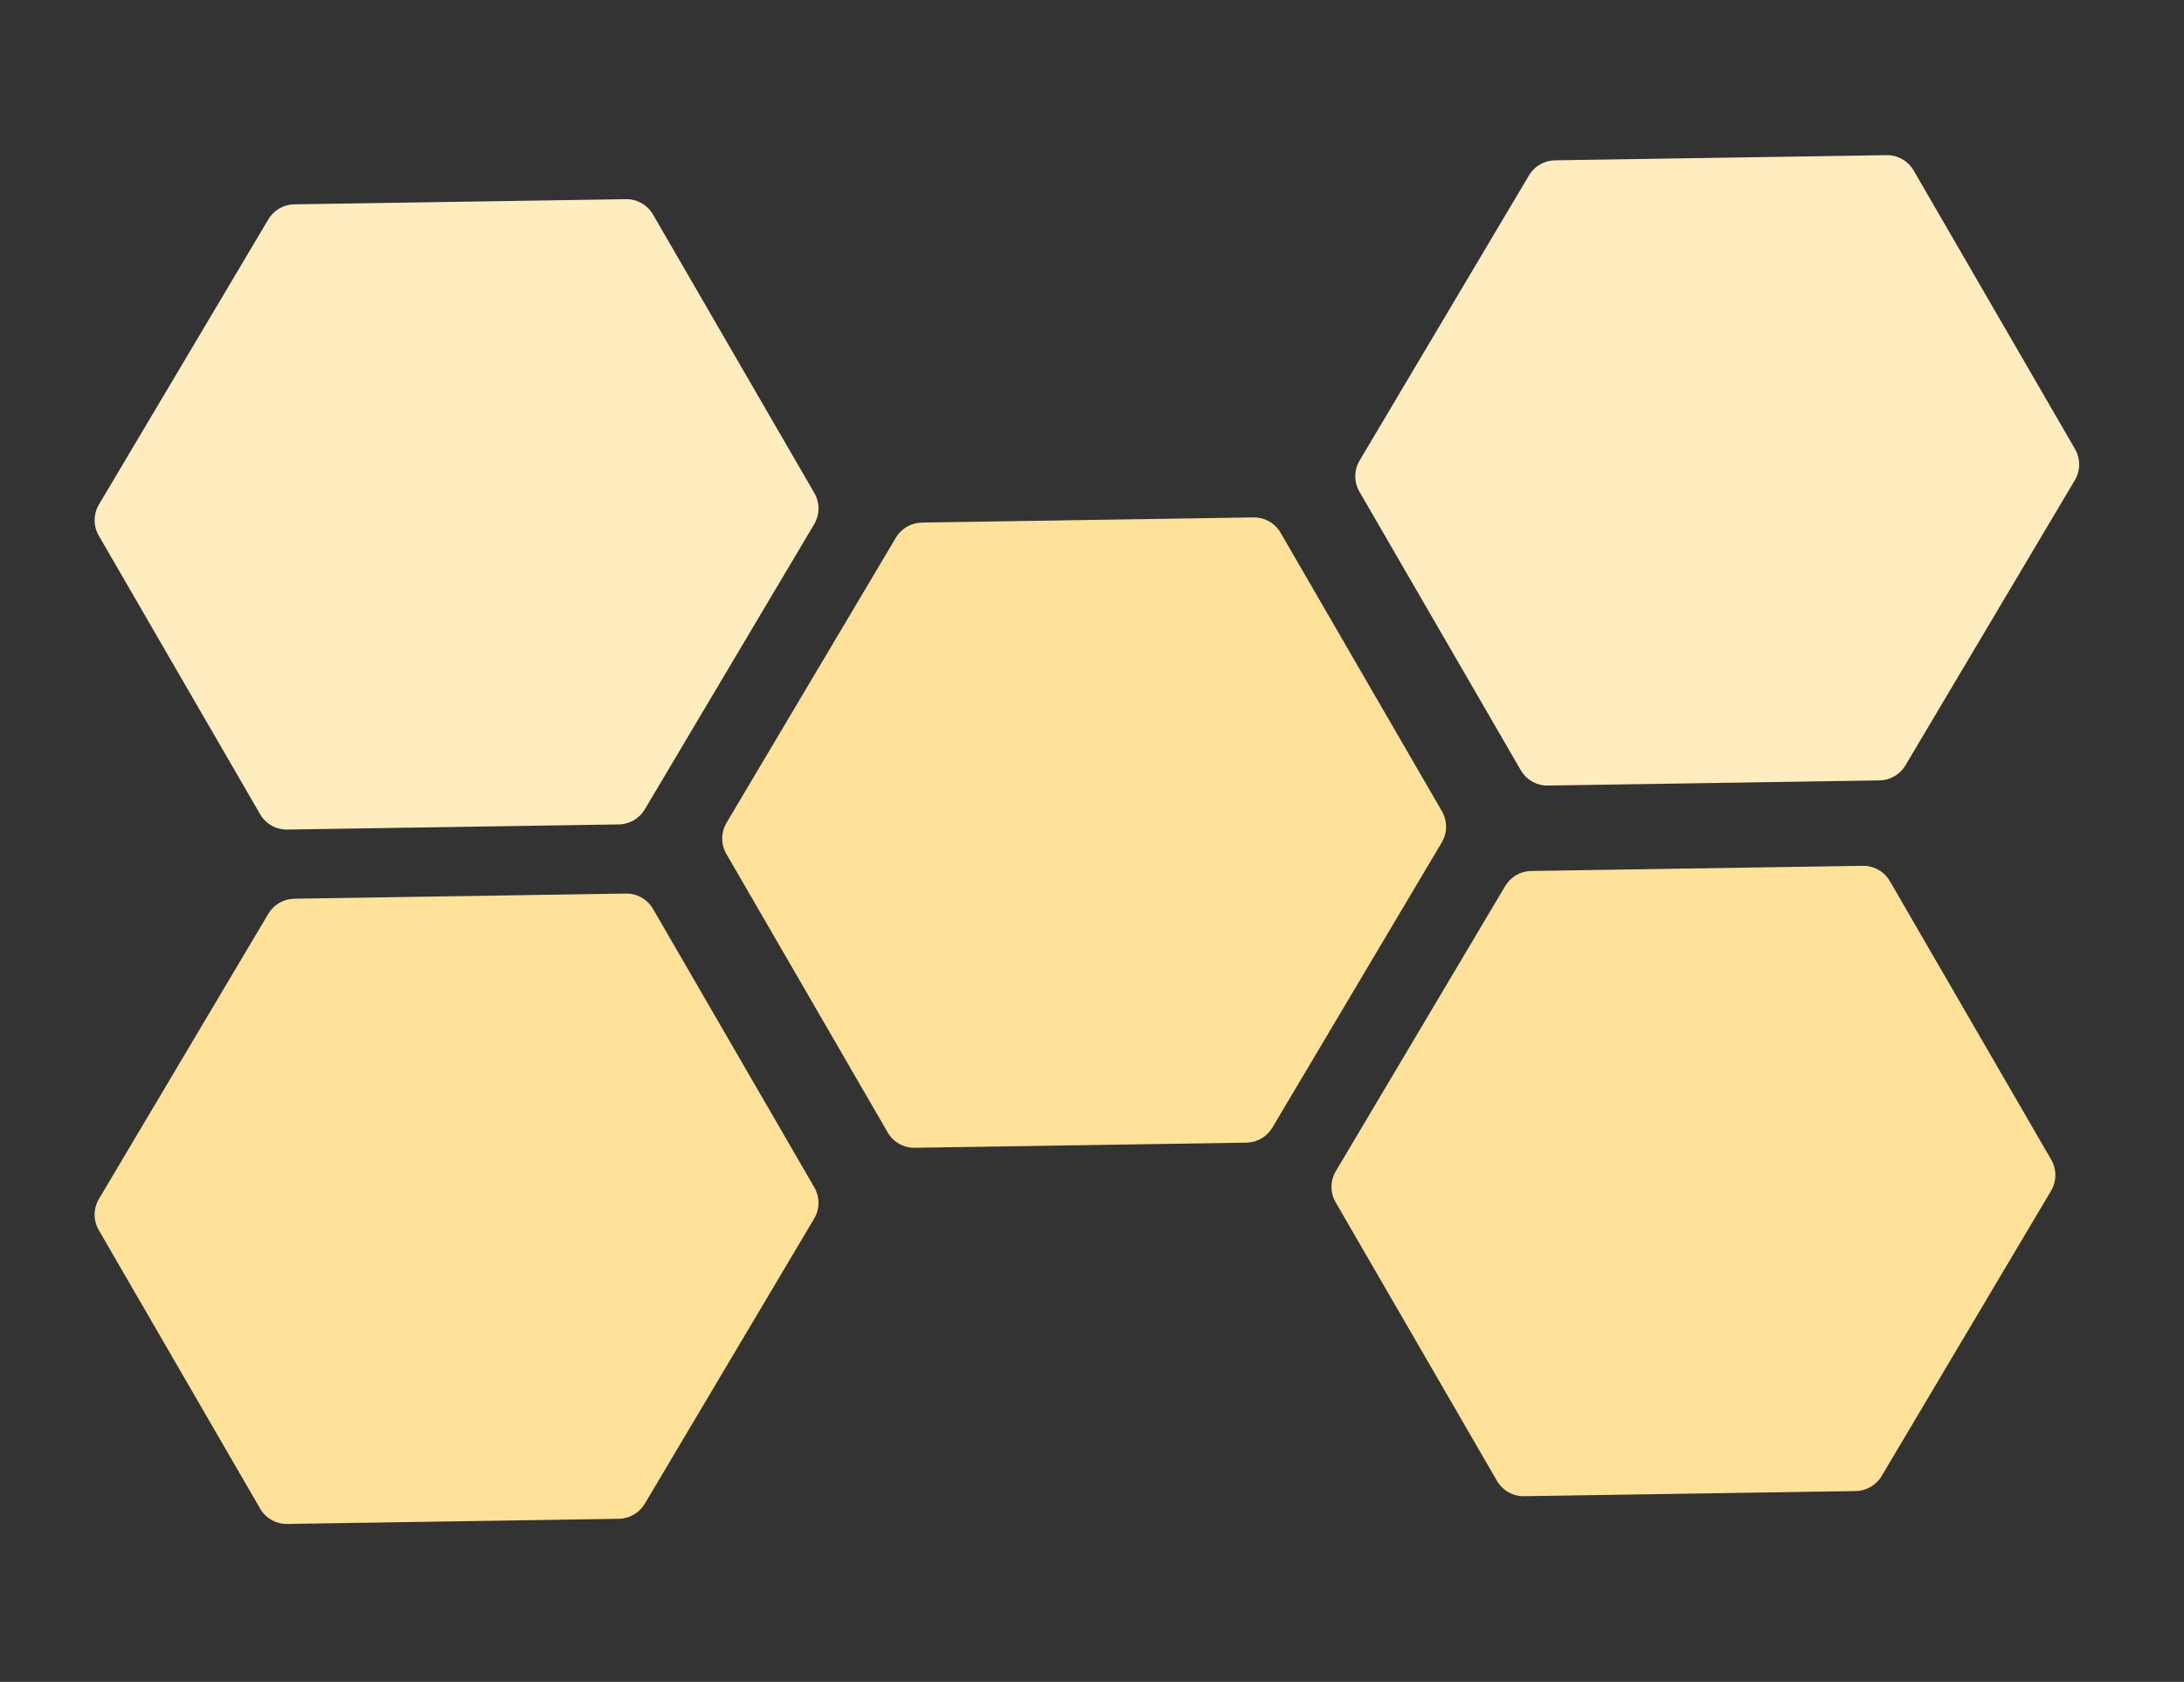 <svg width="213" height="164" viewBox="0 0 213 164" fill="none" xmlns="http://www.w3.org/2000/svg">
<rect x="0" y="0" width="213" height="164" fill="#333333" stroke="none"/>
<path d="M202.354 46.822C202.909 45.887 202.916 44.726 202.371 43.785L186.634 16.625C186.09 15.685 185.079 15.113 183.992 15.13L151.652 15.633C150.61 15.649 149.651 16.204 149.119 17.1L132.599 44.906C132.044 45.841 132.037 47.002 132.582 47.943L148.318 75.103C148.863 76.043 149.874 76.615 150.961 76.598L183.301 76.096C184.342 76.08 185.301 75.525 185.833 74.629L202.354 46.822Z" fill="#FFEDBF"/>
<path d="M200.034 116.117C200.589 115.182 200.595 114.021 200.05 113.08L184.314 85.92C183.769 84.98 182.758 84.408 181.672 84.424L149.331 84.928C148.29 84.944 147.331 85.499 146.799 86.395L130.278 114.201C129.723 115.136 129.717 116.297 130.262 117.237L145.998 144.398C146.543 145.338 147.554 145.91 148.64 145.893L180.98 145.391C182.022 145.375 182.981 144.82 183.513 143.924L200.034 116.117Z" fill="#FFE299"/>
<path d="M79.405 118.822C79.96 117.887 79.966 116.726 79.421 115.785L63.685 88.625C63.14 87.685 62.13 87.113 61.043 87.13L28.702 87.633C27.661 87.649 26.702 88.204 26.17 89.1L9.65 116.906C9.094 117.841 9.088 119.002 9.633 119.943L25.369 147.103C25.914 148.043 26.925 148.615 28.012 148.598L60.352 148.096C61.393 148.08 62.352 147.525 62.884 146.629L79.405 118.822Z" fill="#FFE299"/>
<path d="M140.612 82.144C141.167 81.209 141.173 80.048 140.629 79.107L124.892 51.947C124.347 51.007 123.337 50.435 122.25 50.452L89.909 50.955C88.868 50.971 87.909 51.526 87.377 52.422L70.857 80.228C70.301 81.163 70.295 82.324 70.84 83.265L86.576 110.425C87.121 111.365 88.132 111.937 89.219 111.92L121.559 111.418C122.6 111.402 123.559 110.847 124.091 109.951L140.612 82.144Z" fill="#FFE299"/>
<path d="M79.405 51.113C79.96 50.178 79.966 49.017 79.421 48.076L63.685 20.916C63.14 19.976 62.13 19.404 61.043 19.421L28.702 19.924C27.661 19.94 26.702 20.495 26.17 21.391L9.65 49.197C9.094 50.132 9.088 51.293 9.633 52.234L25.369 79.394C25.914 80.334 26.925 80.906 28.012 80.889L60.352 80.387C61.393 80.371 62.352 79.816 62.884 78.92L79.405 51.113Z" fill="#FFEDBF"/>
</svg>
